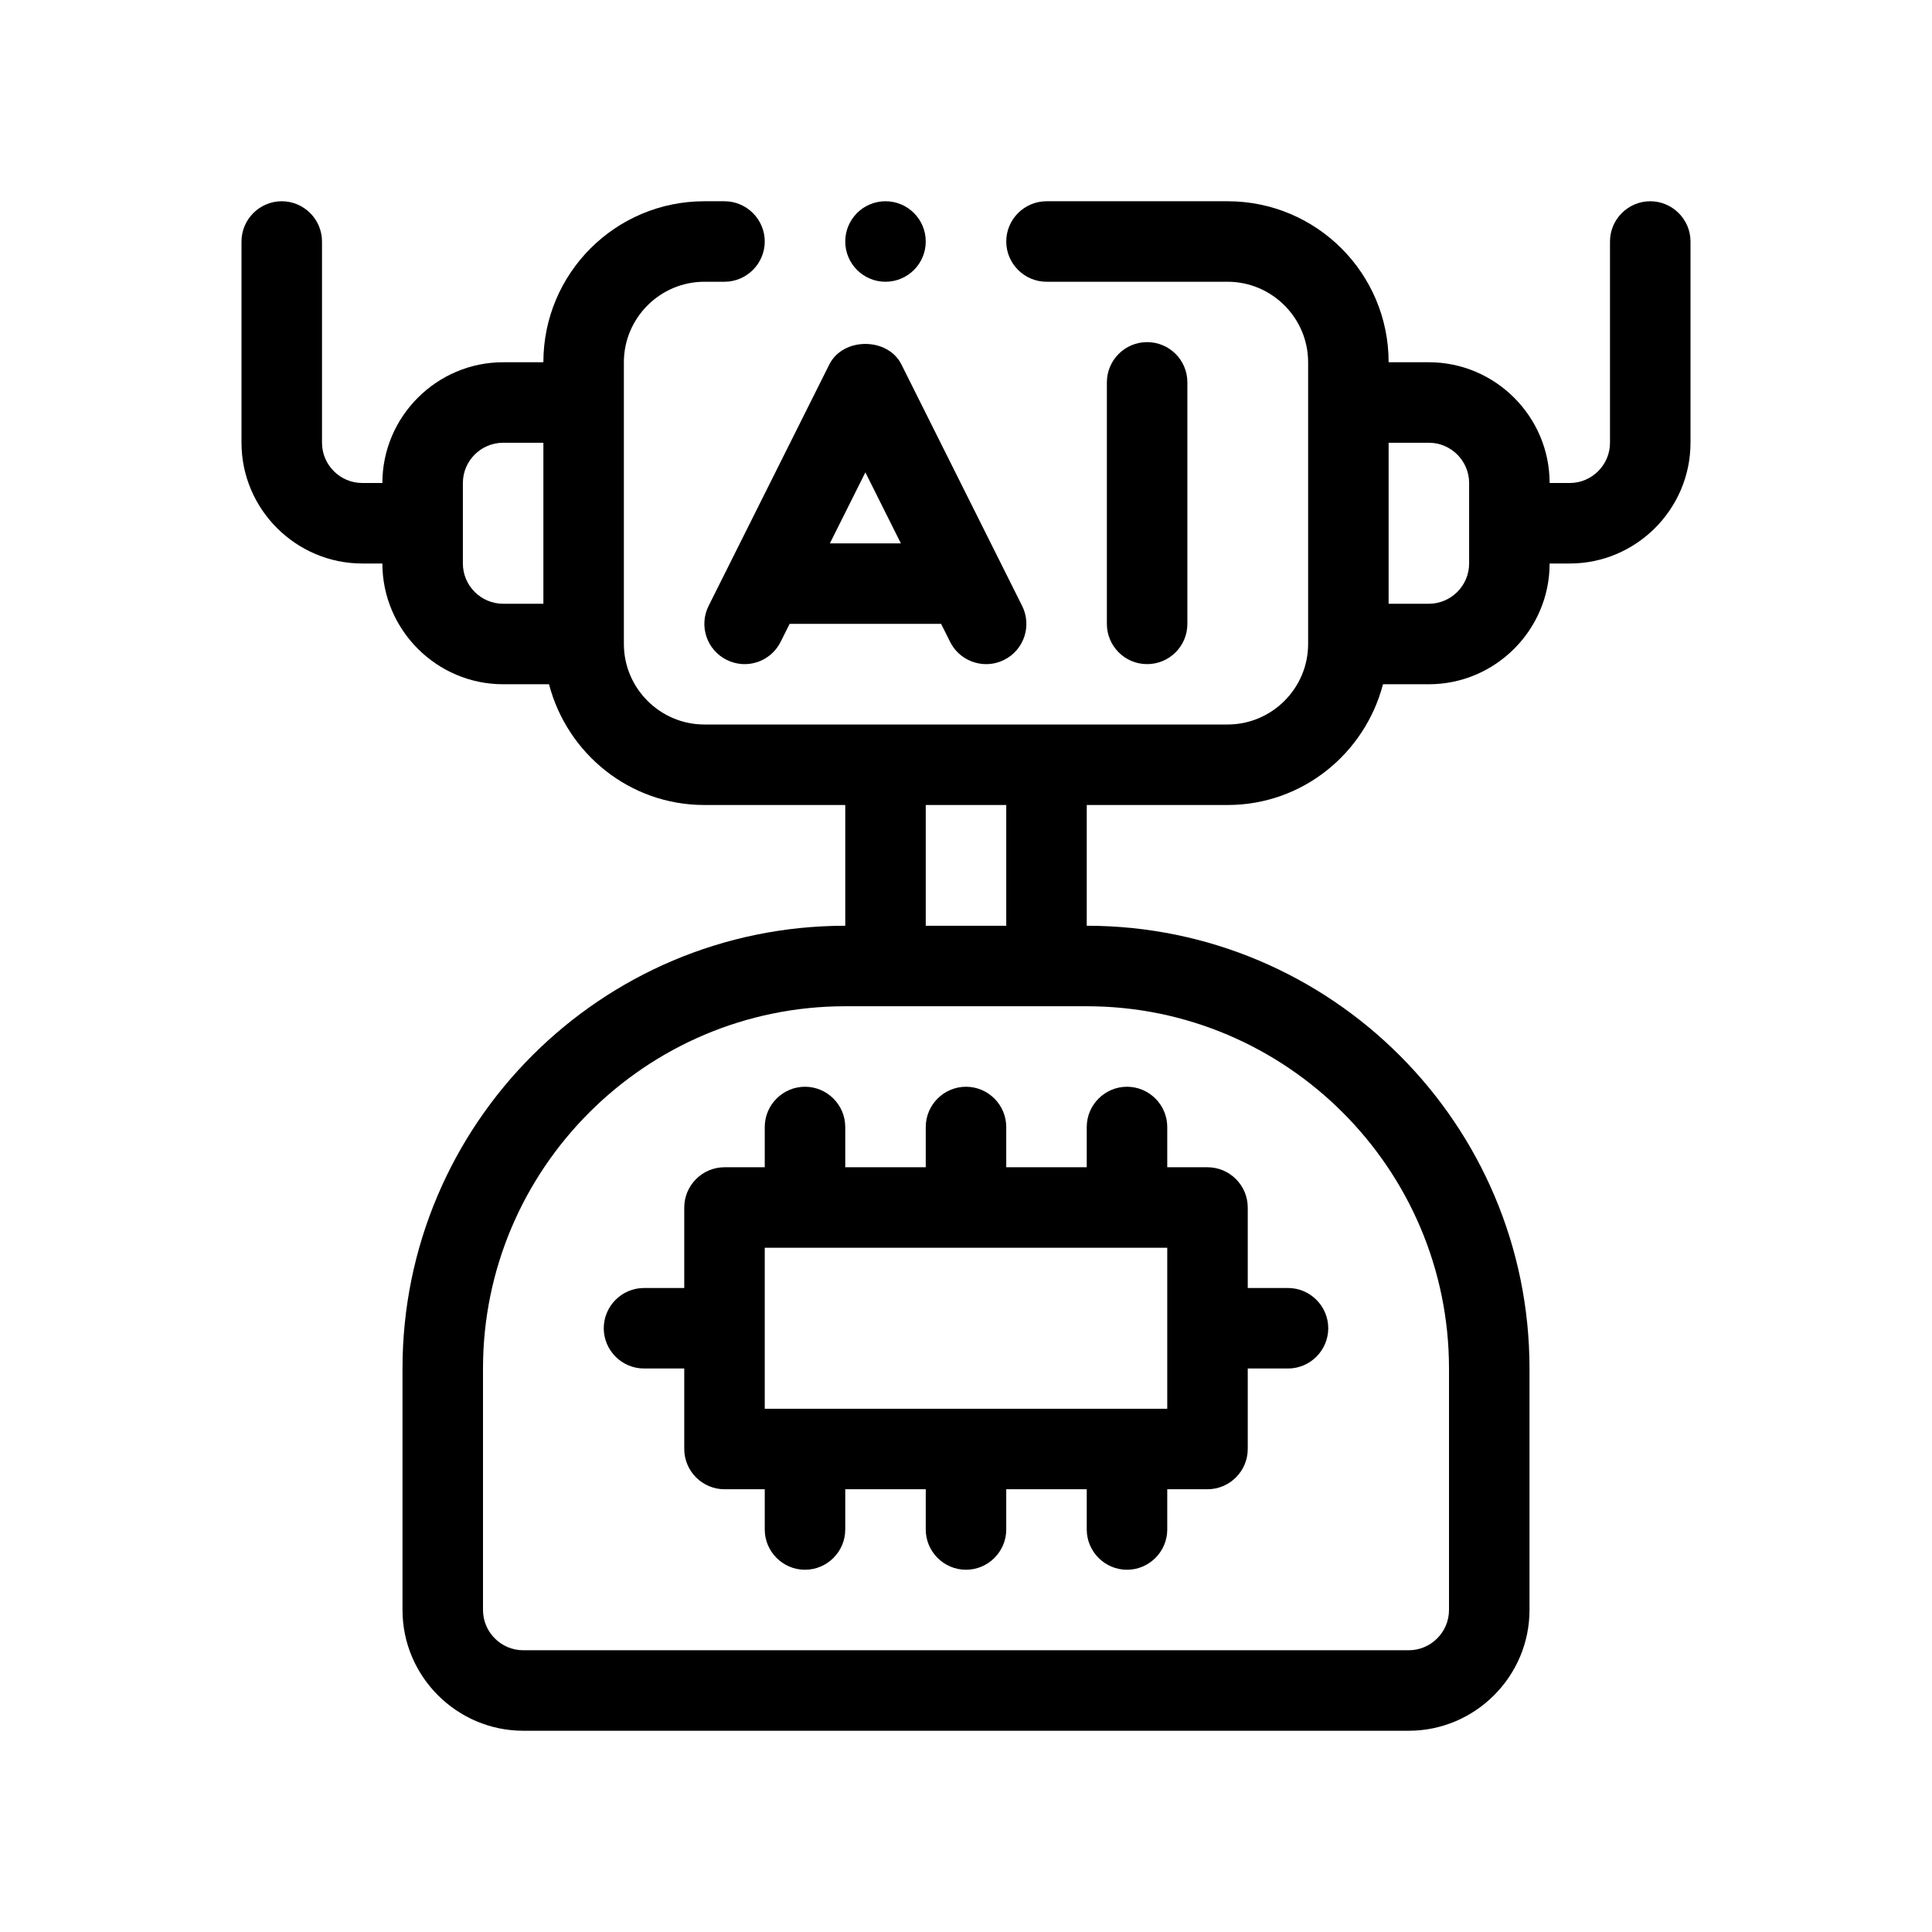 <svg width="24" height="24" viewBox="0 0 24 24" fill="none" xmlns="http://www.w3.org/2000/svg">
<g id="ai-assistant (1) 1">
<g id="Group">
<path id="Vector" d="M11 3.5C11.276 3.5 11.5 3.276 11.5 3C11.5 2.724 11.276 2.5 11 2.5C10.724 2.5 10.5 2.724 10.5 3C10.5 3.276 10.724 3.5 11 3.5Z" fill="currentColor"/>
<path id="Vector_2" d="M14.75 7.75V4.75C14.75 4.474 14.527 4.25 14.25 4.25C13.974 4.25 13.75 4.474 13.75 4.75V7.75C13.75 8.026 13.974 8.25 14.25 8.25C14.527 8.25 14.75 8.026 14.75 7.75ZM9.027 8.197C9.274 8.321 9.573 8.221 9.697 7.974L9.809 7.75H11.691L11.803 7.974C11.891 8.149 12.067 8.25 12.251 8.25C12.326 8.25 12.402 8.233 12.474 8.197C12.721 8.074 12.821 7.773 12.697 7.526L11.197 4.526C11.027 4.188 10.473 4.188 10.303 4.526L8.803 7.526C8.679 7.773 8.779 8.074 9.027 8.197ZM10.75 5.868L11.191 6.75H10.309L10.75 5.868Z" fill="currentColor"/>
<path id="Vector_3" d="M20.5 2.5C20.225 2.5 20 2.725 20 3V5.5C20 5.775 19.775 6 19.5 6H19.25C19.25 5.175 18.575 4.5 17.75 4.5H17.25C17.25 3.395 16.355 2.5 15.25 2.5H13C12.725 2.5 12.5 2.725 12.5 3C12.5 3.275 12.725 3.5 13 3.5H15.25C15.8 3.5 16.25 3.95 16.25 4.5V8C16.25 8.55 15.8 9 15.25 9H8.75C8.2 9 7.75 8.55 7.75 8V4.5C7.75 3.95 8.2 3.5 8.75 3.5H9C9.275 3.5 9.5 3.275 9.5 3C9.5 2.725 9.275 2.5 9 2.5H8.75C7.645 2.5 6.75 3.395 6.75 4.5H6.25C5.425 4.5 4.75 5.175 4.75 6H4.5C4.225 6 4 5.775 4 5.5V3C4 2.725 3.775 2.5 3.5 2.5C3.225 2.5 3 2.725 3 3V5.5C3 6.325 3.675 7 4.5 7H4.75C4.75 7.825 5.425 8.5 6.25 8.5H6.82C7.045 9.36 7.82 10 8.75 10H10.5V11.5C7.465 11.5 5 13.965 5 17V20C5 20.825 5.675 21.5 6.5 21.5H17.5C18.325 21.5 19 20.825 19 20V17C19 13.965 16.535 11.5 13.5 11.5V10H15.25C16.18 10 16.955 9.36 17.18 8.5H17.75C18.575 8.5 19.25 7.825 19.25 7H19.5C20.325 7 21 6.325 21 5.5V3C21 2.725 20.775 2.5 20.5 2.5ZM6.75 7.5H6.25C5.975 7.5 5.75 7.275 5.75 7V6C5.75 5.725 5.975 5.5 6.25 5.5H6.75V7.5ZM11.5 10H12.5V11.5H11.5V10ZM18 17V20C18 20.275 17.775 20.5 17.5 20.5H6.5C6.225 20.5 6 20.275 6 20V17C6 14.52 8.02 12.5 10.5 12.5H13.5C15.98 12.5 18 14.52 18 17ZM18.25 7C18.25 7.275 18.025 7.5 17.75 7.5H17.25V5.5H17.75C18.025 5.5 18.25 5.725 18.25 6V7Z" fill="currentColor"/>
<path id="Vector_4" d="M16 16H15.5V15C15.5 14.725 15.275 14.5 15 14.5H14.5V14C14.5 13.725 14.275 13.5 14 13.5C13.725 13.5 13.5 13.725 13.5 14V14.5H12.5V14C12.5 13.725 12.275 13.5 12 13.5C11.725 13.5 11.5 13.725 11.5 14V14.5H10.5V14C10.5 13.725 10.275 13.5 10 13.5C9.725 13.5 9.5 13.725 9.5 14V14.5H9C8.725 14.5 8.5 14.725 8.5 15V16H8C7.725 16 7.5 16.225 7.5 16.5C7.5 16.775 7.725 17 8 17H8.5V18C8.5 18.275 8.725 18.5 9 18.5H9.5V19C9.5 19.275 9.725 19.5 10 19.5C10.275 19.5 10.5 19.275 10.5 19V18.5H11.5V19C11.5 19.275 11.725 19.5 12 19.5C12.275 19.5 12.5 19.275 12.5 19V18.5H13.5V19C13.5 19.275 13.725 19.5 14 19.5C14.275 19.5 14.5 19.275 14.5 19V18.5H15C15.275 18.5 15.5 18.275 15.5 18V17H16C16.275 17 16.5 16.775 16.5 16.5C16.5 16.225 16.275 16 16 16ZM14.5 17.5H9.5V15.5H14.5V17.5Z" fill="currentColor"/>
</g>
</g>
</svg>
